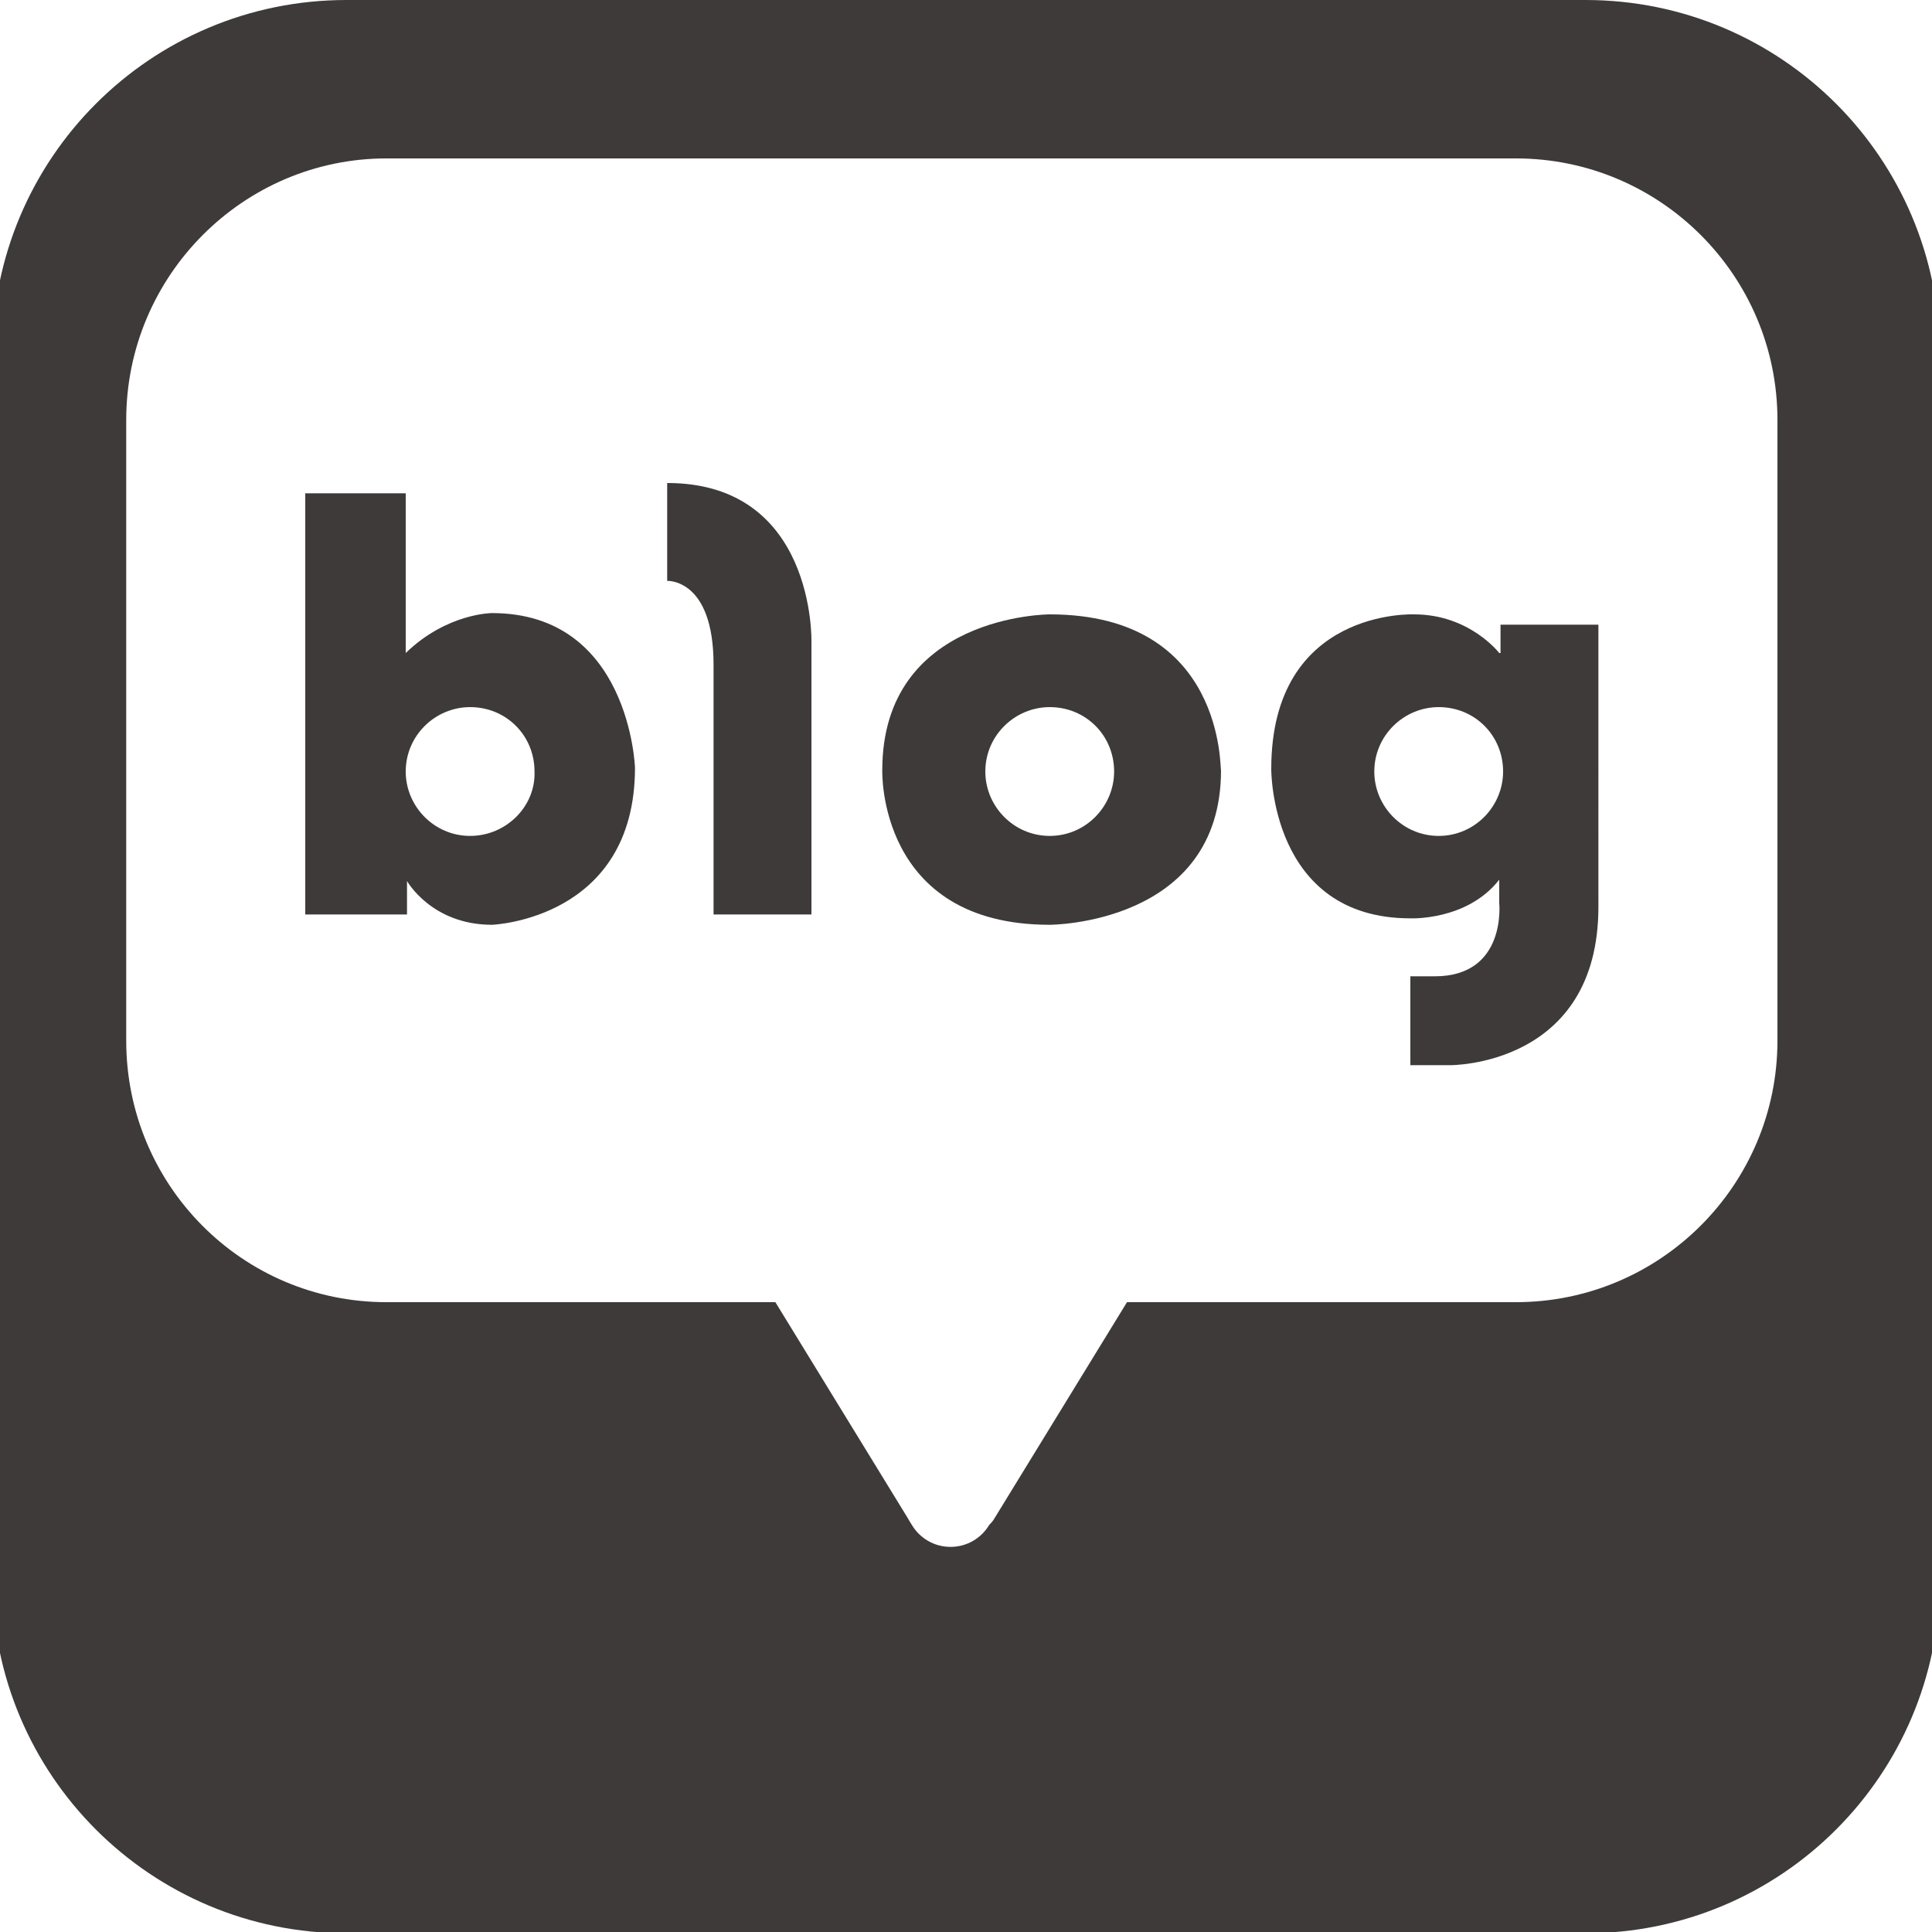 <?xml version="1.0" encoding="utf-8"?>
<!-- Generator: Adobe Illustrator 21.0.0, SVG Export Plug-In . SVG Version: 6.00 Build 0)  -->
<svg version="1.1" id="Layer_1" xmlns="http://www.w3.org/2000/svg" xmlns:xlink="http://www.w3.org/1999/xlink" x="0px" y="0px"
	 viewBox="0 0 150 150" style="enable-background:new 0 0 150 150;" xml:space="preserve">
<style type="text/css">
	.st0{fill:#3E3A39;}
</style>
<g>
	<path class="st0" d="M123.1,0H26.9C11.7,0-0.6,12.3-0.6,27.5v95.1c0,15.2,12.3,27.5,27.5,27.5h96.2c15.2,0,27.5-12.3,27.5-27.5
		V27.5C150.6,12.3,138.3,0,123.1,0z M138,80.8c0,11.2-9.1,20.3-20.3,20.3H87.5l-10.3,16.8c0,0-0.1,0.2-0.4,0.5c-0.6,1-1.7,1.7-3,1.7
		c-1.3,0-2.4-0.7-3-1.7c-0.2-0.3-0.3-0.5-0.3-0.5l-10.3-16.8H30c-11.2,0-20.2-9.1-20.2-20.3V32.6c0-11.2,9.1-20.3,20.2-20.3h87.7
		c11.2,0,20.3,9.1,20.3,20.3V80.8z"/>
	<path class="st0" d="M38.2,47.6c0,0-3.5,0-6.7,3.1V38.3h-7.8V71h7.9v-2.6c0,0,1.9,3.4,6.6,3.4c0,0,11.1-0.4,11.1-12.2
		C49.3,59.6,48.9,47.6,38.2,47.6z M36.5,64.9c-2.8,0-5-2.3-5-5c0-2.8,2.3-5,5-5c2.8,0,5,2.2,5,5C41.6,62.6,39.3,64.9,36.5,64.9z"/>
	<path class="st0" d="M51.8,37.5v7.6c0,0,3.6-0.2,3.6,6.5V71H63V49.8C63,49.8,63.3,37.5,51.8,37.5z"/>
	<path class="st0" d="M81.5,47.7c0,0-13,0-13,12.1c0,0-0.4,12,13,12c0,0,13.3,0,13.3-12C94.7,59.9,95.2,47.7,81.5,47.7z M81.5,64.9
		c-2.8,0-5-2.3-5-5c0-2.8,2.3-5,5-5c2.8,0,5,2.2,5,5C86.5,62.6,84.3,64.9,81.5,64.9z"/>
	<path class="st0" d="M116.4,50.7c0,0-2.3-3-6.6-3c0,0-11.1-0.5-11.1,12c0,0-0.1,11.6,10.8,11.6c0,0,4.4,0.2,6.9-3v1.8
		c0,0,0.6,5.7-5,5.7h-1.9v6.9h3.1c0,0,11.5,0.1,11.5-12.3V48.5h-7.6V50.7z M111.7,64.9c-2.8,0-5-2.3-5-5c0-2.8,2.3-5,5-5
		c2.8,0,5,2.2,5,5C116.7,62.6,114.5,64.9,111.7,64.9z"/>
</g>
</svg>

